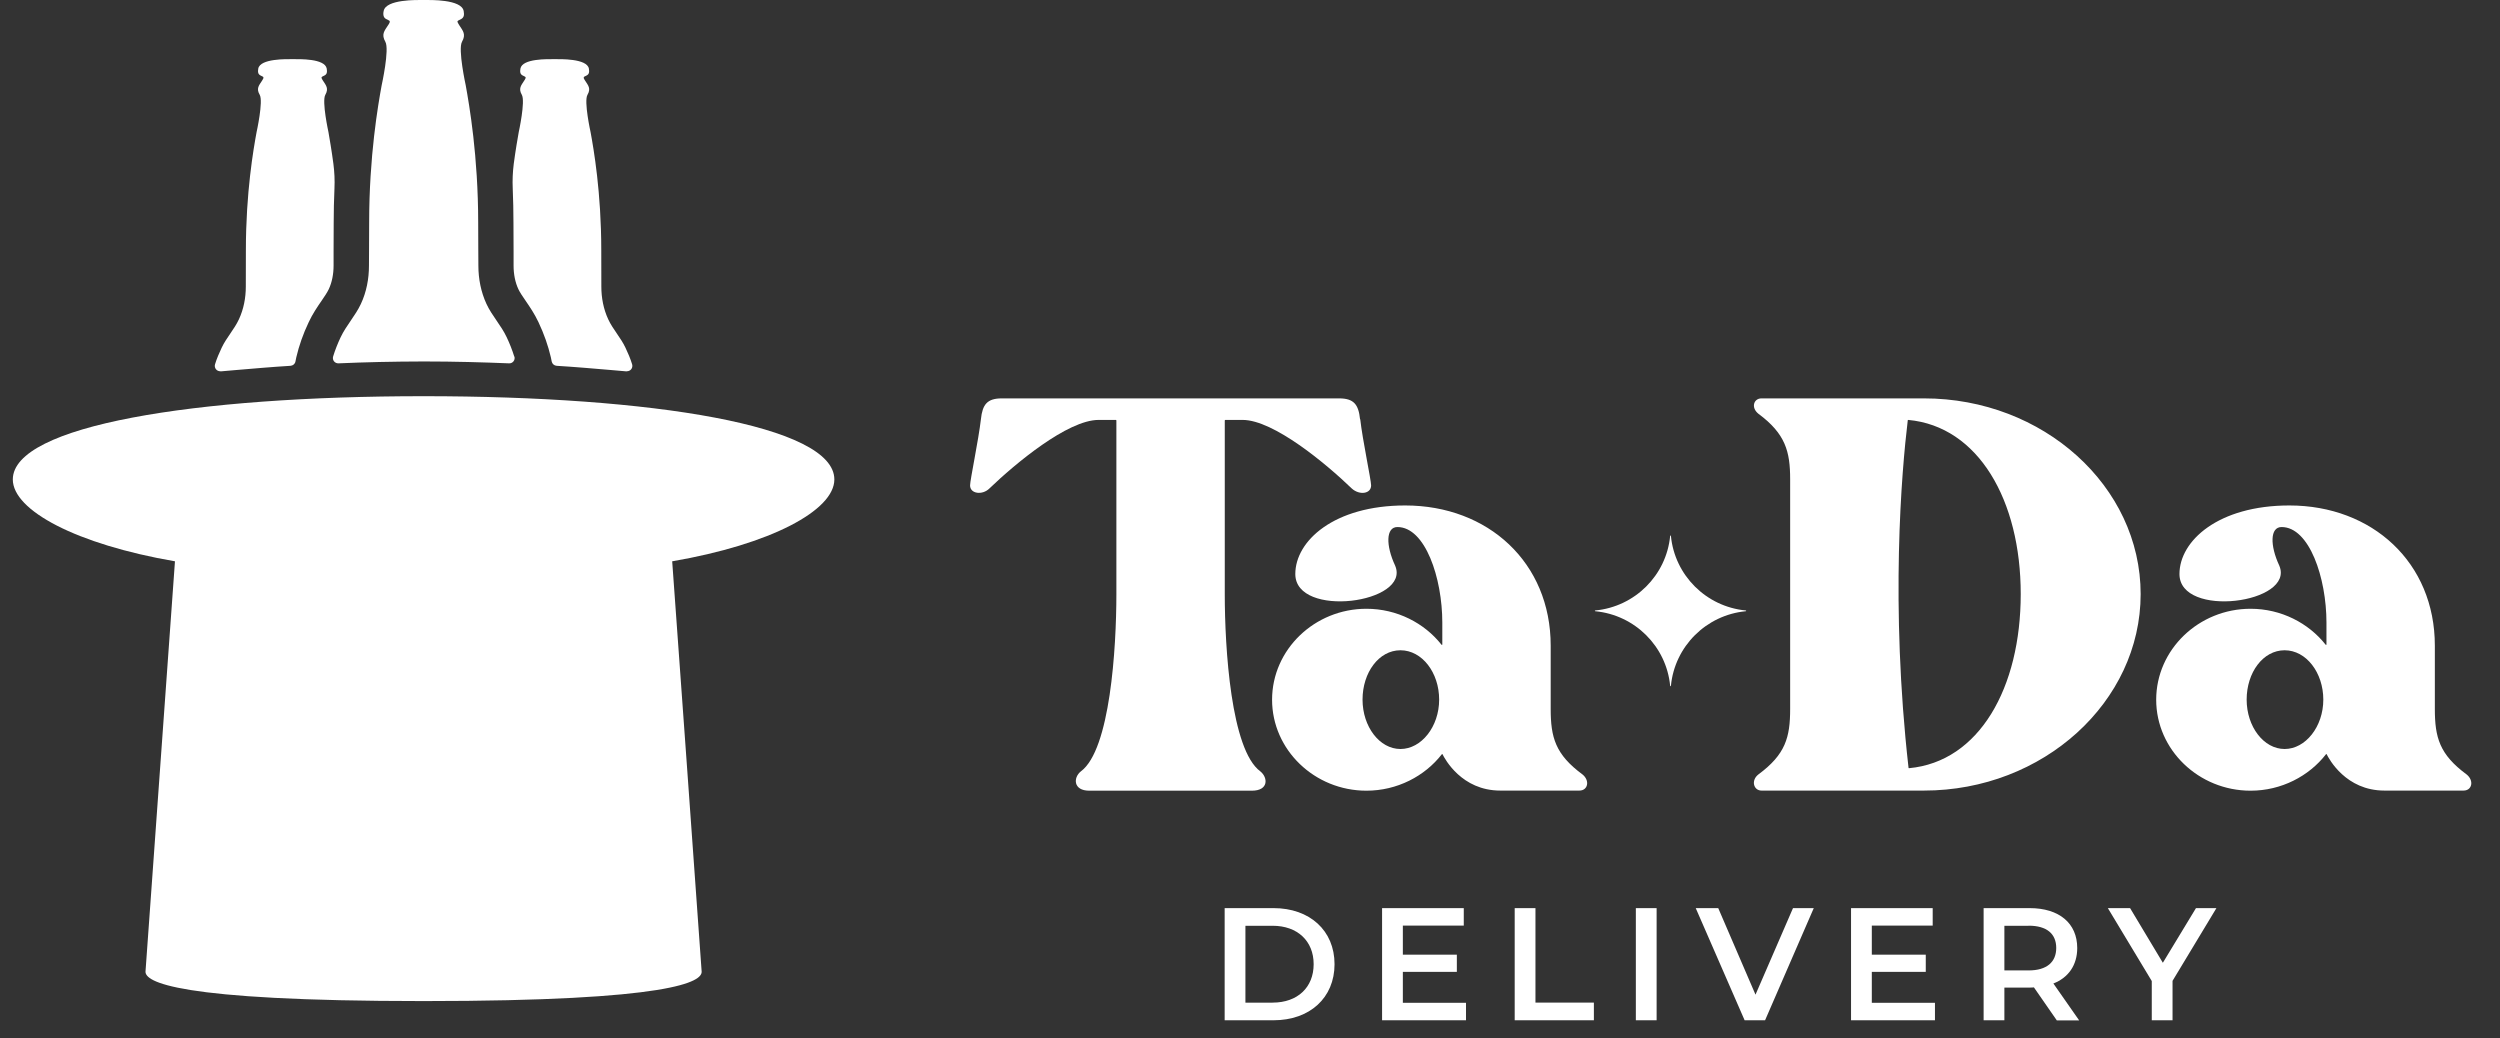 <svg width="65" height="27" viewBox="0 0 65 27" fill="none" xmlns="http://www.w3.org/2000/svg">
<rect x="0" y="0" width="65" height="27" fill="#333333" stroke="none"/>
<path d="M5.724 9.657C5.893 9.642 6.116 9.622 6.148 9.62C6.373 9.6 6.601 9.58 6.829 9.563C7.07 9.543 7.313 9.526 7.553 9.511C7.618 9.506 7.67 9.462 7.682 9.398C7.689 9.363 7.697 9.326 7.704 9.289C7.774 8.99 7.88 8.684 8.027 8.376C8.128 8.159 8.252 7.978 8.359 7.823C8.438 7.707 8.507 7.606 8.549 7.517C8.631 7.342 8.673 7.129 8.673 6.905C8.673 6.774 8.673 6.67 8.673 6.549C8.673 6.381 8.676 6.171 8.676 5.796C8.676 5.498 8.683 5.199 8.696 4.9C8.706 4.685 8.696 4.471 8.668 4.256C8.619 3.888 8.569 3.607 8.54 3.436C8.54 3.436 8.364 2.634 8.458 2.466C8.552 2.301 8.478 2.222 8.401 2.103C8.386 2.081 8.374 2.062 8.364 2.037C8.359 2.027 8.356 2.015 8.364 2.005C8.369 1.997 8.381 1.992 8.388 1.987C8.426 1.97 8.473 1.95 8.49 1.911C8.507 1.871 8.502 1.825 8.495 1.783C8.445 1.518 7.786 1.538 7.605 1.538C7.464 1.538 6.765 1.518 6.715 1.783C6.708 1.825 6.703 1.871 6.72 1.911C6.738 1.95 6.785 1.97 6.822 1.987C6.832 1.992 6.842 1.995 6.847 2.005C6.852 2.015 6.847 2.027 6.847 2.037C6.837 2.062 6.822 2.081 6.81 2.103C6.733 2.222 6.656 2.301 6.753 2.466C6.849 2.632 6.671 3.436 6.671 3.436C6.591 3.868 6.393 5.004 6.393 6.502C6.393 7.053 6.391 7.184 6.391 7.45C6.391 7.744 6.336 8.035 6.212 8.302C6.091 8.563 5.888 8.778 5.764 9.04C5.699 9.178 5.635 9.324 5.59 9.474C5.563 9.568 5.637 9.659 5.734 9.652L5.724 9.657Z" fill="white"/>
<path d="M21.693 12.466C21.693 11.064 16.961 10.301 11.013 10.301C5.065 10.301 0.333 11.064 0.333 12.466C0.333 13.271 1.986 14.152 4.549 14.594C4.549 14.594 3.786 25.203 3.783 25.262C3.776 25.519 4.515 26.028 11.013 26.028C17.512 26.028 18.253 25.519 18.243 25.262C18.243 25.203 17.477 14.594 17.477 14.594C20.037 14.154 21.693 13.271 21.693 12.466V12.466Z" fill="white"/>
<path d="M16.302 9.657C16.134 9.642 15.911 9.622 15.878 9.62C15.653 9.6 15.425 9.58 15.197 9.563C14.956 9.543 14.713 9.526 14.473 9.511C14.409 9.506 14.357 9.462 14.344 9.398C14.337 9.363 14.329 9.326 14.322 9.289C14.252 8.99 14.146 8.684 14 8.376C13.898 8.159 13.774 7.978 13.668 7.823C13.588 7.707 13.519 7.606 13.477 7.517C13.395 7.342 13.353 7.129 13.353 6.905C13.353 6.774 13.353 6.67 13.353 6.549C13.353 6.381 13.35 6.171 13.35 5.796C13.35 5.498 13.343 5.199 13.331 4.9C13.321 4.685 13.331 4.471 13.358 4.256C13.407 3.888 13.457 3.607 13.487 3.436C13.487 3.436 13.663 2.634 13.568 2.466C13.474 2.301 13.549 2.222 13.625 2.103C13.64 2.081 13.653 2.062 13.663 2.037C13.668 2.027 13.67 2.015 13.663 2.005C13.658 1.997 13.645 1.992 13.638 1.987C13.601 1.97 13.553 1.95 13.536 1.911C13.519 1.871 13.524 1.825 13.531 1.783C13.581 1.518 14.24 1.538 14.421 1.538C14.562 1.538 15.261 1.518 15.311 1.783C15.318 1.825 15.323 1.871 15.306 1.911C15.289 1.95 15.241 1.97 15.204 1.987C15.194 1.992 15.184 1.995 15.179 2.005C15.175 2.015 15.179 2.027 15.179 2.037C15.189 2.062 15.204 2.081 15.217 2.103C15.293 2.222 15.37 2.301 15.274 2.466C15.177 2.632 15.355 3.436 15.355 3.436C15.435 3.868 15.633 5.004 15.633 6.502C15.633 7.053 15.635 7.184 15.635 7.45C15.635 7.744 15.69 8.035 15.814 8.302C15.935 8.563 16.139 8.778 16.262 9.04C16.327 9.178 16.391 9.324 16.436 9.474C16.463 9.568 16.389 9.659 16.292 9.652L16.302 9.657Z" fill="white"/>
<path d="M13.37 9.269C13.318 9.099 13.251 8.931 13.174 8.768C13.031 8.462 12.793 8.213 12.649 7.904C12.505 7.593 12.438 7.25 12.438 6.91C12.438 6.598 12.433 6.443 12.433 5.801C12.433 4.051 12.2 2.723 12.109 2.219C12.109 2.219 11.903 1.281 12.012 1.086C12.123 0.891 12.034 0.8 11.945 0.662C11.93 0.637 11.913 0.613 11.9 0.583C11.895 0.571 11.89 0.556 11.9 0.546C11.908 0.536 11.92 0.531 11.93 0.526C11.972 0.506 12.027 0.484 12.049 0.437C12.071 0.39 12.064 0.336 12.056 0.287C11.999 -0.022 11.182 0 11.018 0C11.018 0 11.018 0 11.016 0C11.016 0 11.016 0 11.013 0C10.847 0 10.032 -0.022 9.975 0.287C9.965 0.334 9.96 0.39 9.982 0.437C10.002 0.484 10.056 0.504 10.101 0.526C10.111 0.531 10.123 0.536 10.131 0.546C10.138 0.558 10.133 0.573 10.131 0.583C10.121 0.61 10.104 0.637 10.086 0.662C9.997 0.8 9.908 0.891 10.019 1.086C10.131 1.281 9.923 2.219 9.923 2.219C9.831 2.723 9.598 4.051 9.598 5.801C9.598 6.443 9.593 6.598 9.593 6.91C9.593 7.25 9.528 7.593 9.382 7.904C9.239 8.21 9.003 8.46 8.857 8.768C8.78 8.931 8.713 9.099 8.661 9.269C8.634 9.361 8.703 9.45 8.8 9.447C9.471 9.417 10.217 9.4 11.018 9.398C11.821 9.398 12.567 9.42 13.236 9.447C13.331 9.452 13.402 9.361 13.375 9.269H13.37Z" fill="white"/>
<path d="M35.366 10.899C35.426 11.439 35.649 12.481 35.649 12.621C35.649 12.841 35.346 12.883 35.145 12.7C34.481 12.059 33.113 10.918 32.308 10.918H31.857C31.857 10.918 31.844 10.923 31.844 10.931V15.448C31.844 16.85 32.005 19.496 32.769 20.056C32.969 20.217 32.989 20.558 32.548 20.558H28.322C27.901 20.558 27.901 20.217 28.102 20.056C28.865 19.496 29.026 16.85 29.026 15.448V10.931C29.026 10.931 29.021 10.918 29.014 10.918H28.563C27.757 10.918 26.389 12.061 25.725 12.7C25.544 12.881 25.222 12.841 25.222 12.621C25.222 12.481 25.442 11.439 25.504 10.899C25.544 10.518 25.665 10.358 26.047 10.358H34.818C35.2 10.358 35.322 10.518 35.361 10.899H35.366Z" fill="white"/>
<path d="M41.059 20.555H39.007C38.003 20.555 37.567 19.733 37.505 19.61C37.503 19.602 37.493 19.602 37.488 19.61C37.044 20.182 36.325 20.558 35.527 20.558C34.179 20.558 33.074 19.496 33.074 18.193C33.074 16.889 34.179 15.828 35.527 15.828C36.32 15.828 37.034 16.198 37.48 16.764C37.488 16.771 37.5 16.768 37.5 16.756V16.188C37.5 15.026 37.056 13.703 36.333 13.703C36.03 13.703 36.03 14.184 36.273 14.705C36.695 15.687 33.678 16.087 33.678 14.925C33.678 14.063 34.684 13.142 36.536 13.142C38.69 13.142 40.318 14.626 40.318 16.788V18.432C40.318 19.173 40.44 19.615 41.144 20.135C41.344 20.296 41.285 20.555 41.064 20.555H41.059ZM37.418 18.19C37.418 17.489 36.975 16.907 36.412 16.907C35.849 16.907 35.426 17.487 35.426 18.19C35.426 18.894 35.869 19.474 36.412 19.474C36.955 19.474 37.418 18.894 37.418 18.19Z" fill="white"/>
<path d="M55.657 15.445C55.657 18.25 53.122 20.555 50.024 20.555H45.798C45.597 20.555 45.516 20.293 45.719 20.135C46.423 19.614 46.544 19.173 46.544 18.432V12.461C46.544 11.74 46.423 11.279 45.719 10.758C45.518 10.597 45.597 10.358 45.798 10.358H50.024C53.122 10.358 55.657 12.641 55.657 15.448V15.445ZM52.539 15.445C52.539 13.007 51.437 11.086 49.615 10.918C49.607 10.918 49.602 10.921 49.602 10.928C49.441 12.259 49.144 15.732 49.622 19.963C49.622 19.97 49.63 19.975 49.635 19.973C51.459 19.805 52.539 17.884 52.539 15.445V15.445Z" fill="white"/>
<path d="M64.047 20.555H61.995C60.991 20.555 60.555 19.733 60.493 19.61C60.49 19.602 60.48 19.602 60.476 19.61C60.032 20.182 59.313 20.558 58.515 20.558C57.167 20.558 56.061 19.496 56.061 18.193C56.061 16.889 57.167 15.828 58.515 15.828C59.308 15.828 60.022 16.198 60.468 16.764C60.476 16.771 60.488 16.768 60.488 16.756V16.188C60.488 15.026 60.044 13.703 59.321 13.703C59.018 13.703 59.018 14.184 59.261 14.705C59.682 15.687 56.666 16.087 56.666 14.925C56.666 14.063 57.672 13.142 59.524 13.142C61.678 13.142 63.306 14.626 63.306 16.788V18.432C63.306 19.173 63.427 19.615 64.131 20.135C64.332 20.296 64.273 20.555 64.052 20.555H64.047ZM60.406 18.19C60.406 17.489 59.962 16.907 59.4 16.907C58.837 16.907 58.413 17.487 58.413 18.19C58.413 18.894 58.857 19.474 59.4 19.474C59.943 19.474 60.406 18.894 60.406 18.19Z" fill="white"/>
<path d="M43.444 17.83C43.543 16.805 44.361 15.991 45.389 15.892C45.404 15.892 45.404 15.872 45.389 15.872C44.361 15.774 43.543 14.959 43.444 13.935C43.444 13.92 43.424 13.92 43.424 13.935C43.325 14.959 42.507 15.774 41.478 15.872C41.463 15.872 41.463 15.892 41.478 15.892C42.507 15.991 43.325 16.805 43.424 17.83C43.424 17.845 43.444 17.845 43.444 17.83Z" fill="white"/>
<g clip-path="url(#clip0_101_1002)">
<path d="M31.841 23.611H33.112C34.054 23.611 34.698 24.195 34.698 25.069C34.698 25.943 34.054 26.527 33.112 26.527H31.841V23.611ZM33.088 26.068C33.737 26.068 34.155 25.672 34.155 25.069C34.155 24.466 33.734 24.07 33.088 24.07H32.381V26.07H33.088V26.068Z" fill="white"/>
<path d="M38.116 26.073V26.527H35.934V23.611H38.058V24.065H36.474V24.822H37.878V25.268H36.474V26.073H38.116Z" fill="white"/>
<path d="M39.382 23.611H39.922V26.068H41.441V26.527H39.382V23.611V23.611Z" fill="white"/>
<path d="M42.532 23.611H43.072V26.527H42.532V23.611Z" fill="white"/>
<path d="M47.158 23.611L45.892 26.527H45.36L44.089 23.611H44.674L45.643 25.861L46.618 23.611H47.158Z" fill="white"/>
<path d="M50.309 26.073V26.527H48.127V23.611H50.25V24.065H48.667V24.822H50.07V25.268H48.667V26.073H50.309Z" fill="white"/>
<path d="M53.475 26.527L52.882 25.672C52.845 25.677 52.808 25.677 52.771 25.677H52.114V26.527H51.574V23.611H52.771C53.536 23.611 54.008 24.002 54.008 24.649C54.008 25.09 53.782 25.417 53.388 25.571L54.058 26.53H53.475V26.527ZM52.745 24.071H52.114V25.231H52.745C53.218 25.231 53.462 25.013 53.462 24.647C53.462 24.28 53.218 24.068 52.745 24.068V24.071Z" fill="white"/>
<path d="M56.486 25.499V26.527H55.946V25.507L54.804 23.611H55.382L56.234 25.032L57.095 23.611H57.627L56.488 25.499H56.486Z" fill="white"/>
</g>
<defs>
<clipPath id="clip0_101_1002">
<rect width="25.783" height="2.916" fill="white" transform="translate(31.841 23.611)"/>
</clipPath>
</defs>
</svg>

